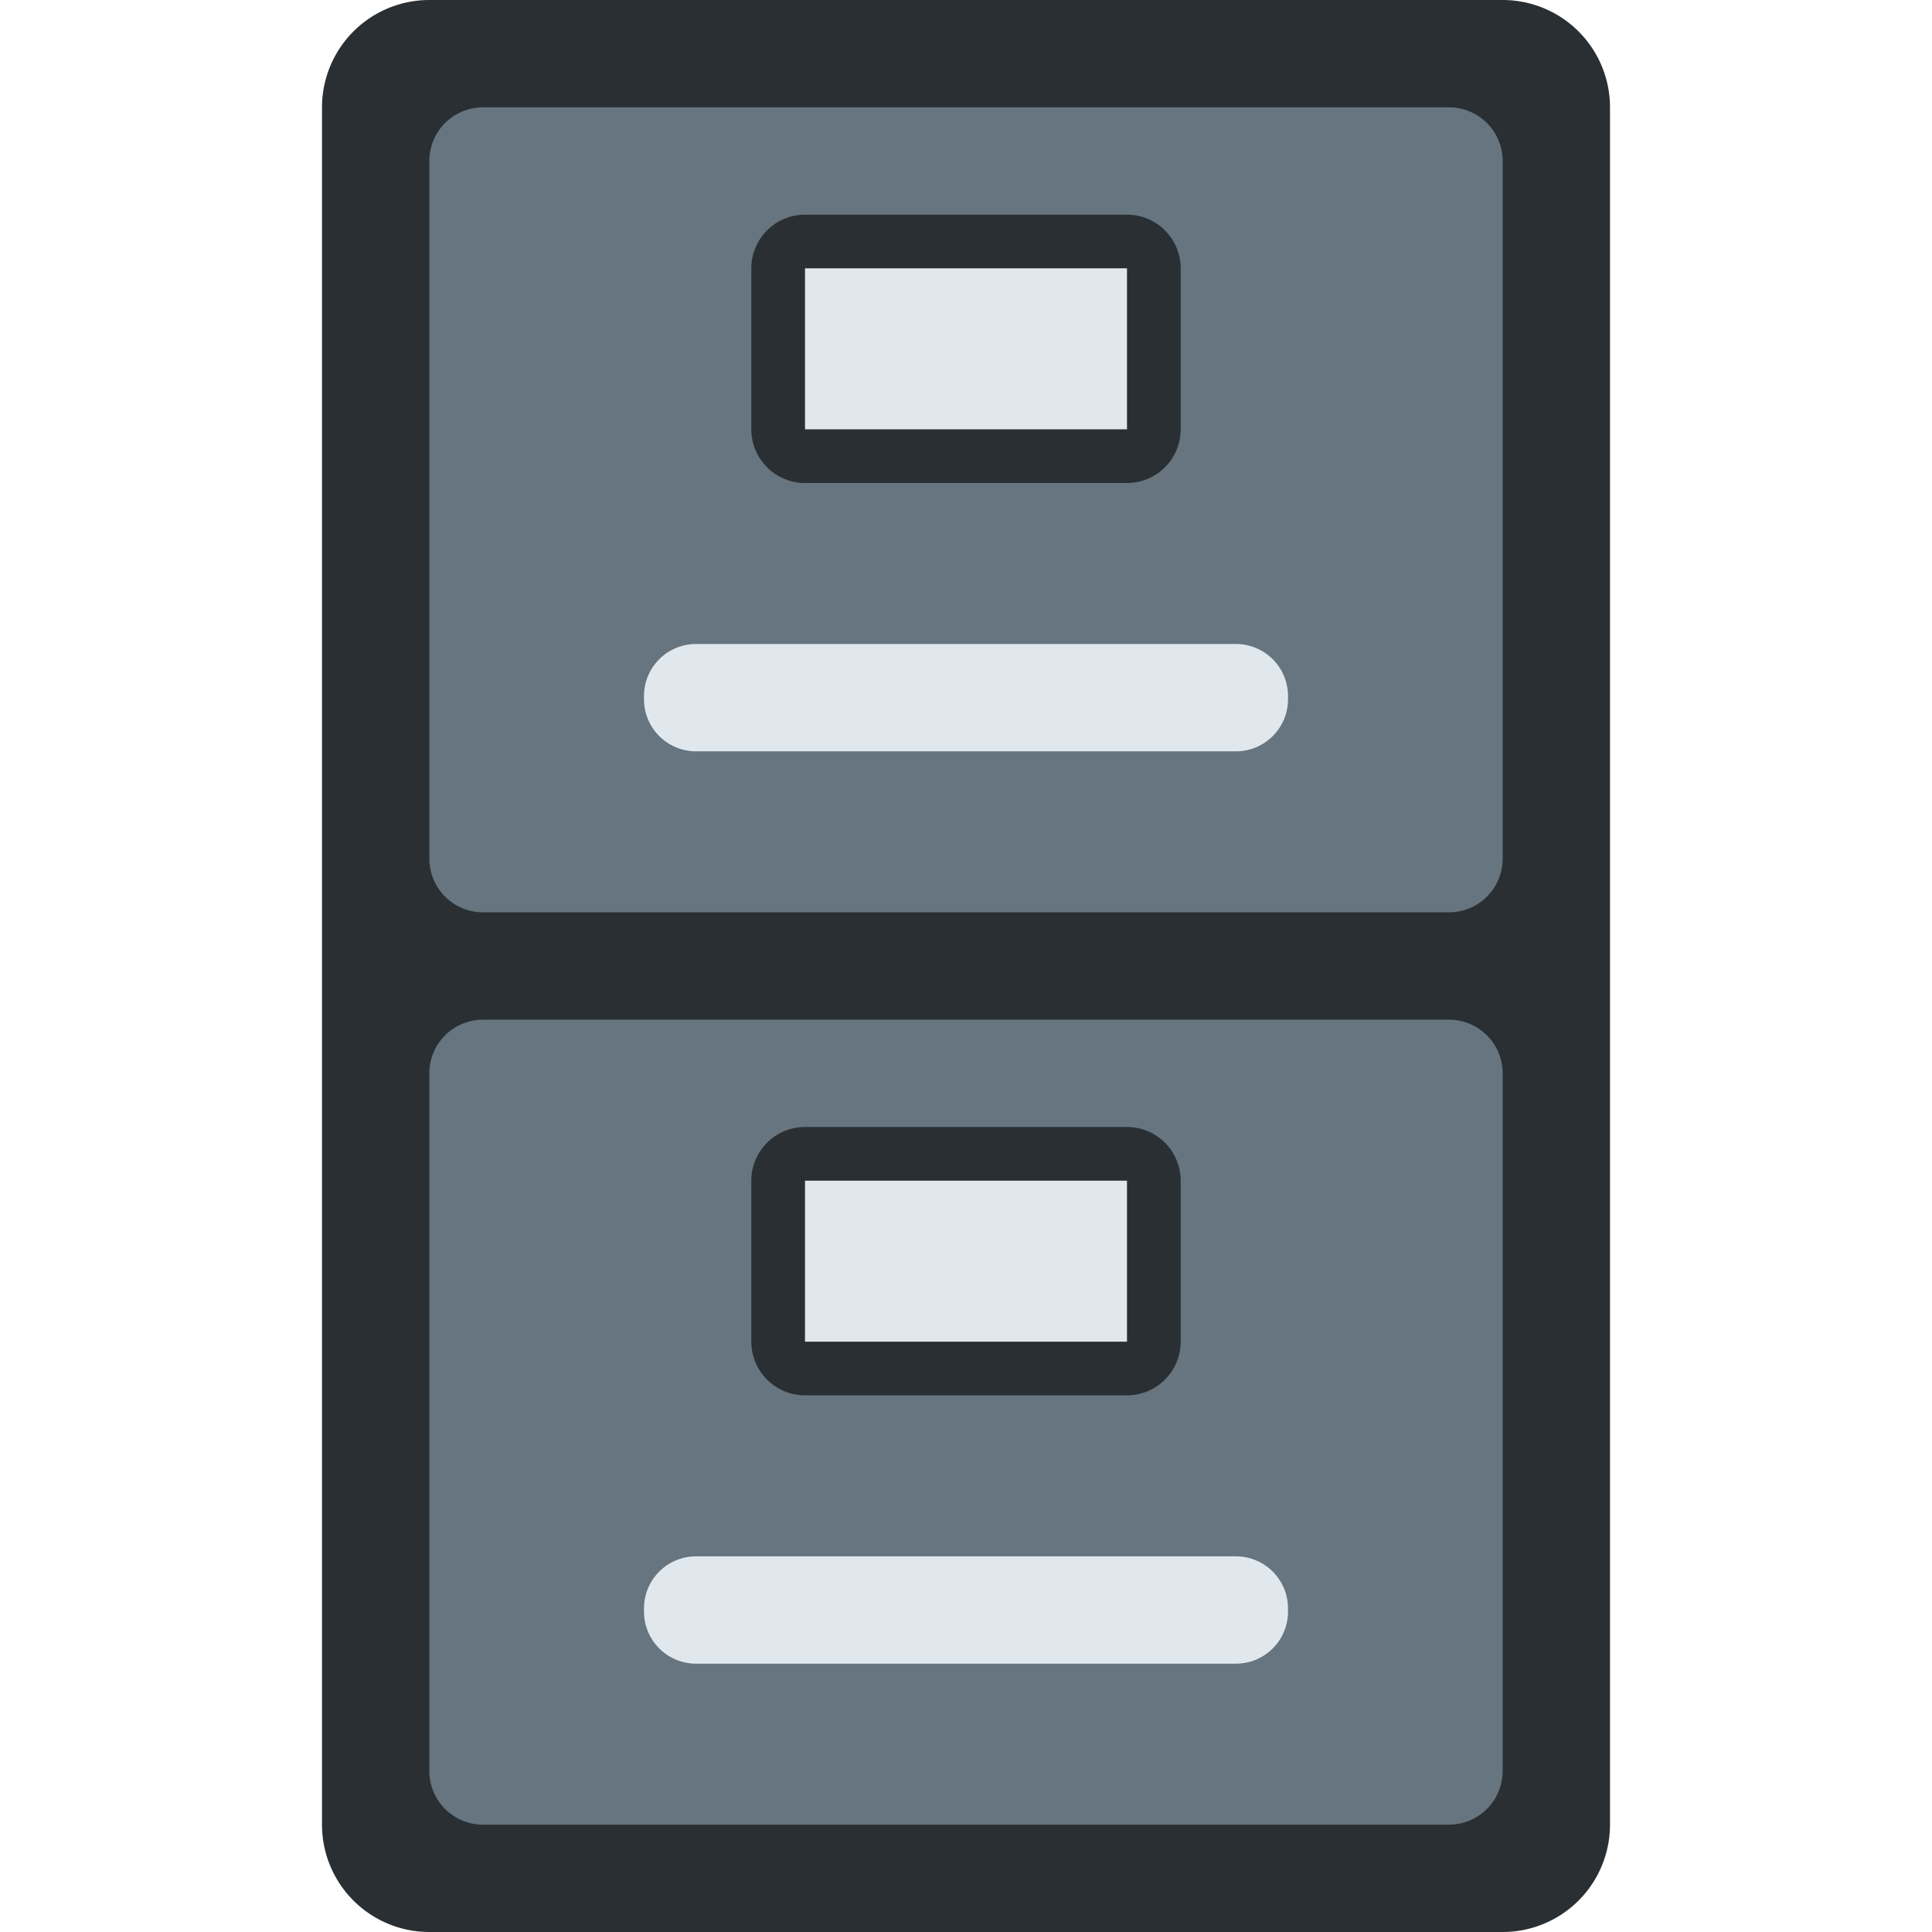 <svg xmlns="http://www.w3.org/2000/svg" width="3em" height="3em" viewBox="0 0 36 36"><path fill="#292F33" d="M30 34a2 2 0 0 1-2 2H8a2 2 0 0 1-2-2V2a2 2 0 0 1 2-2h20a2 2 0 0 1 2 2z"/><path fill="#66757F" d="M28 16a1 1 0 0 1-1 1H9a1 1 0 0 1-1-1V3a1 1 0 0 1 1-1h18a1 1 0 0 1 1 1zm0 17a1 1 0 0 1-1 1H9a1 1 0 0 1-1-1V20a1 1 0 0 1 1-1h18a1 1 0 0 1 1 1z"/><path fill="#292F33" d="M22 8a1 1 0 0 1-1 1h-6a1 1 0 0 1-1-1V5a1 1 0 0 1 1-1h6a1 1 0 0 1 1 1zm0 17a1 1 0 0 1-1 1h-6a1 1 0 0 1-1-1v-3a1 1 0 0 1 1-1h6a1 1 0 0 1 1 1z"/><path fill="#E1E8ED" d="M15 5h6v3h-6zm0 17h6v3h-6zm9-8.97a.97.97 0 0 1-.97.97H12.97a.97.97 0 0 1-.97-.97v-.06a.97.97 0 0 1 .97-.97h10.06a.97.97 0 0 1 .97.97zm0 16.999a.97.97 0 0 1-.97.971H12.97a.97.97 0 0 1-.97-.971v-.059a.97.97 0 0 1 .97-.97h10.06c.535 0 .97.435.97.971z"/></svg>